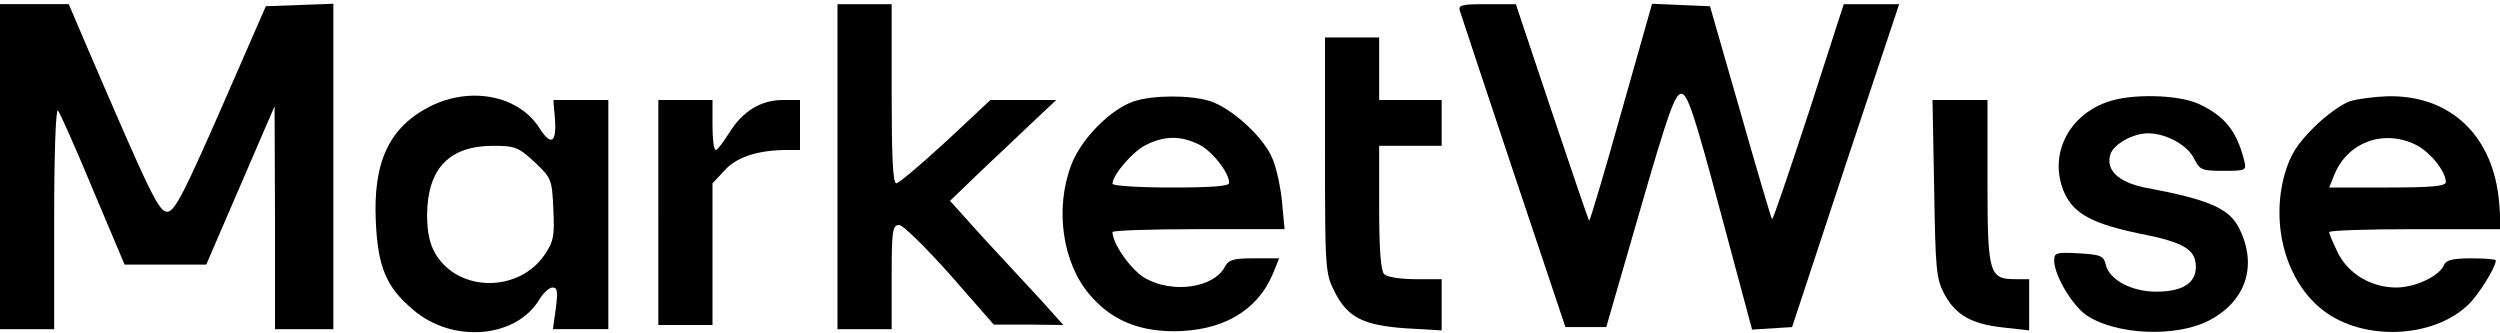 <?xml version="1.0" standalone="no"?>
<!DOCTYPE svg PUBLIC "-//W3C//DTD SVG 20010904//EN"
 "http://www.w3.org/TR/2001/REC-SVG-20010904/DTD/svg10.dtd">
<svg version="1.0" xmlns="http://www.w3.org/2000/svg"
 width="600pt" height="80pt" viewBox="0 0 600 80"
 preserveAspectRatio="xMidYMid meet">

<g transform="translate(0,80) scale(0.1,-0.1)"
fill="#000000" stroke="none">
<path d="M0 400 l0 -390 65 0 65 0 0 267 c0 155 4 263 9 258 5 -6 43 -91 84
-190 l76 -180 98 0 98 0 82 190 82 190 1 -267 0 -268 70 0 70 0 0 390 0 391
-81 -3 -81 -3 -107 -245 c-86 -196 -111 -246 -128 -248 -21 -3 -40 37 -194
395 l-44 103 -82 0 -83 0 0 -390z"/>
<path d="M2010 400 l0 -390 65 0 65 0 0 125 c0 112 2 125 18 125 9 0 63 -53
122 -119 l105 -120 84 0 83 -1 -52 58 c-29 31 -91 98 -137 148 l-83 92 77 74
c43 41 101 95 128 121 l50 47 -79 0 -79 0 -107 -100 c-60 -55 -113 -100 -119
-100 -8 0 -11 65 -11 215 l0 215 -65 0 -65 0 0 -390z"/>
<path d="M3504 773 c3 -10 61 -184 129 -388 l124 -370 49 0 49 0 81 280 c67
232 84 280 99 280 15 0 31 -47 94 -283 l76 -283 48 3 48 3 128 388 129 387
-66 0 -67 0 -84 -260 c-47 -143 -86 -258 -88 -256 -2 1 -36 117 -76 257 l-73
254 -70 3 -69 3 -74 -261 c-40 -143 -75 -260 -77 -260 -1 0 -41 117 -89 260
l-87 260 -70 0 c-61 0 -69 -2 -64 -17z"/>
<path d="M3180 427 c0 -273 1 -284 23 -327 31 -62 69 -81 172 -88 l85 -5 0 62
0 61 -63 0 c-36 0 -68 5 -75 12 -8 8 -12 58 -12 160 l0 148 75 0 75 0 0 55 0
55 -75 0 -75 0 0 75 0 75 -65 0 -65 0 0 -283z"/>
<path d="M1033 545 c-99 -50 -138 -133 -131 -278 5 -108 25 -156 89 -210 95
-82 248 -69 304 25 9 15 23 28 31 28 12 0 13 -10 8 -50 l-7 -50 67 0 66 0 0
275 0 275 -66 0 -66 0 4 -47 c4 -57 -10 -64 -39 -18 -50 76 -164 98 -260 50z
m250 -134 c40 -38 42 -41 45 -113 3 -64 1 -77 -20 -108 -62 -93 -208 -92 -263
1 -14 24 -20 52 -20 94 1 110 53 165 158 165 53 0 61 -3 100 -39z"/>
<path d="M2722 557 c-56 -18 -128 -91 -151 -153 -40 -105 -21 -235 44 -311 51
-60 114 -87 200 -88 118 0 202 48 240 138 l15 37 -60 0 c-49 0 -61 -3 -70 -20
-27 -51 -125 -65 -191 -28 -34 19 -79 83 -79 111 0 4 93 7 206 7 l207 0 -6 64
c-3 34 -13 82 -23 105 -20 51 -99 123 -152 139 -47 14 -134 14 -180 -1z m154
-103 c32 -15 74 -68 74 -93 0 -8 -42 -11 -140 -11 -77 0 -140 4 -140 9 0 21
49 78 80 93 44 22 82 23 126 2z"/>
<path d="M5057 555 c-97 -34 -142 -133 -101 -221 23 -48 69 -72 181 -95 106
-21 133 -38 133 -80 0 -39 -33 -59 -95 -59 -59 0 -112 28 -121 64 -5 22 -12
25 -65 28 -54 3 -59 1 -59 -17 0 -36 44 -109 78 -132 71 -47 213 -53 292 -13
90 46 119 132 74 222 -24 48 -72 69 -227 98 -63 13 -94 42 -82 80 8 24 54 50
90 50 43 0 93 -27 110 -59 14 -29 19 -31 71 -31 55 0 56 1 50 25 -18 71 -47
107 -110 136 -49 22 -162 25 -219 4z"/>
<path d="M5640 557 c-19 -6 -58 -34 -87 -63 -40 -40 -55 -64 -69 -109 -36
-125 3 -263 93 -331 96 -73 262 -66 346 14 25 23 67 91 67 107 0 3 -27 5 -59
5 -43 0 -60 -4 -65 -15 -10 -27 -69 -55 -115 -55 -60 0 -116 33 -141 85 -11
23 -20 44 -20 48 0 4 93 7 206 7 l207 0 -5 63 c-13 160 -116 259 -267 256 -31
-1 -72 -6 -91 -12z m157 -104 c34 -16 73 -64 73 -90 0 -10 -35 -13 -140 -13
l-140 0 11 27 c30 80 117 114 196 76z"/>
<path d="M1580 290 l0 -270 65 0 65 0 0 170 0 170 28 30 c28 32 78 49 145 50
l37 0 0 60 0 60 -41 0 c-53 0 -97 -27 -129 -79 -14 -22 -28 -41 -32 -41 -5 0
-8 27 -8 60 l0 60 -65 0 -65 0 0 -270z"/>
<path d="M4642 348 c3 -193 5 -217 24 -253 27 -51 66 -73 142 -81 l62 -7 0 62
0 61 -33 0 c-63 0 -67 13 -67 233 l0 197 -66 0 -66 0 4 -212z"/>
</g>
</svg>
